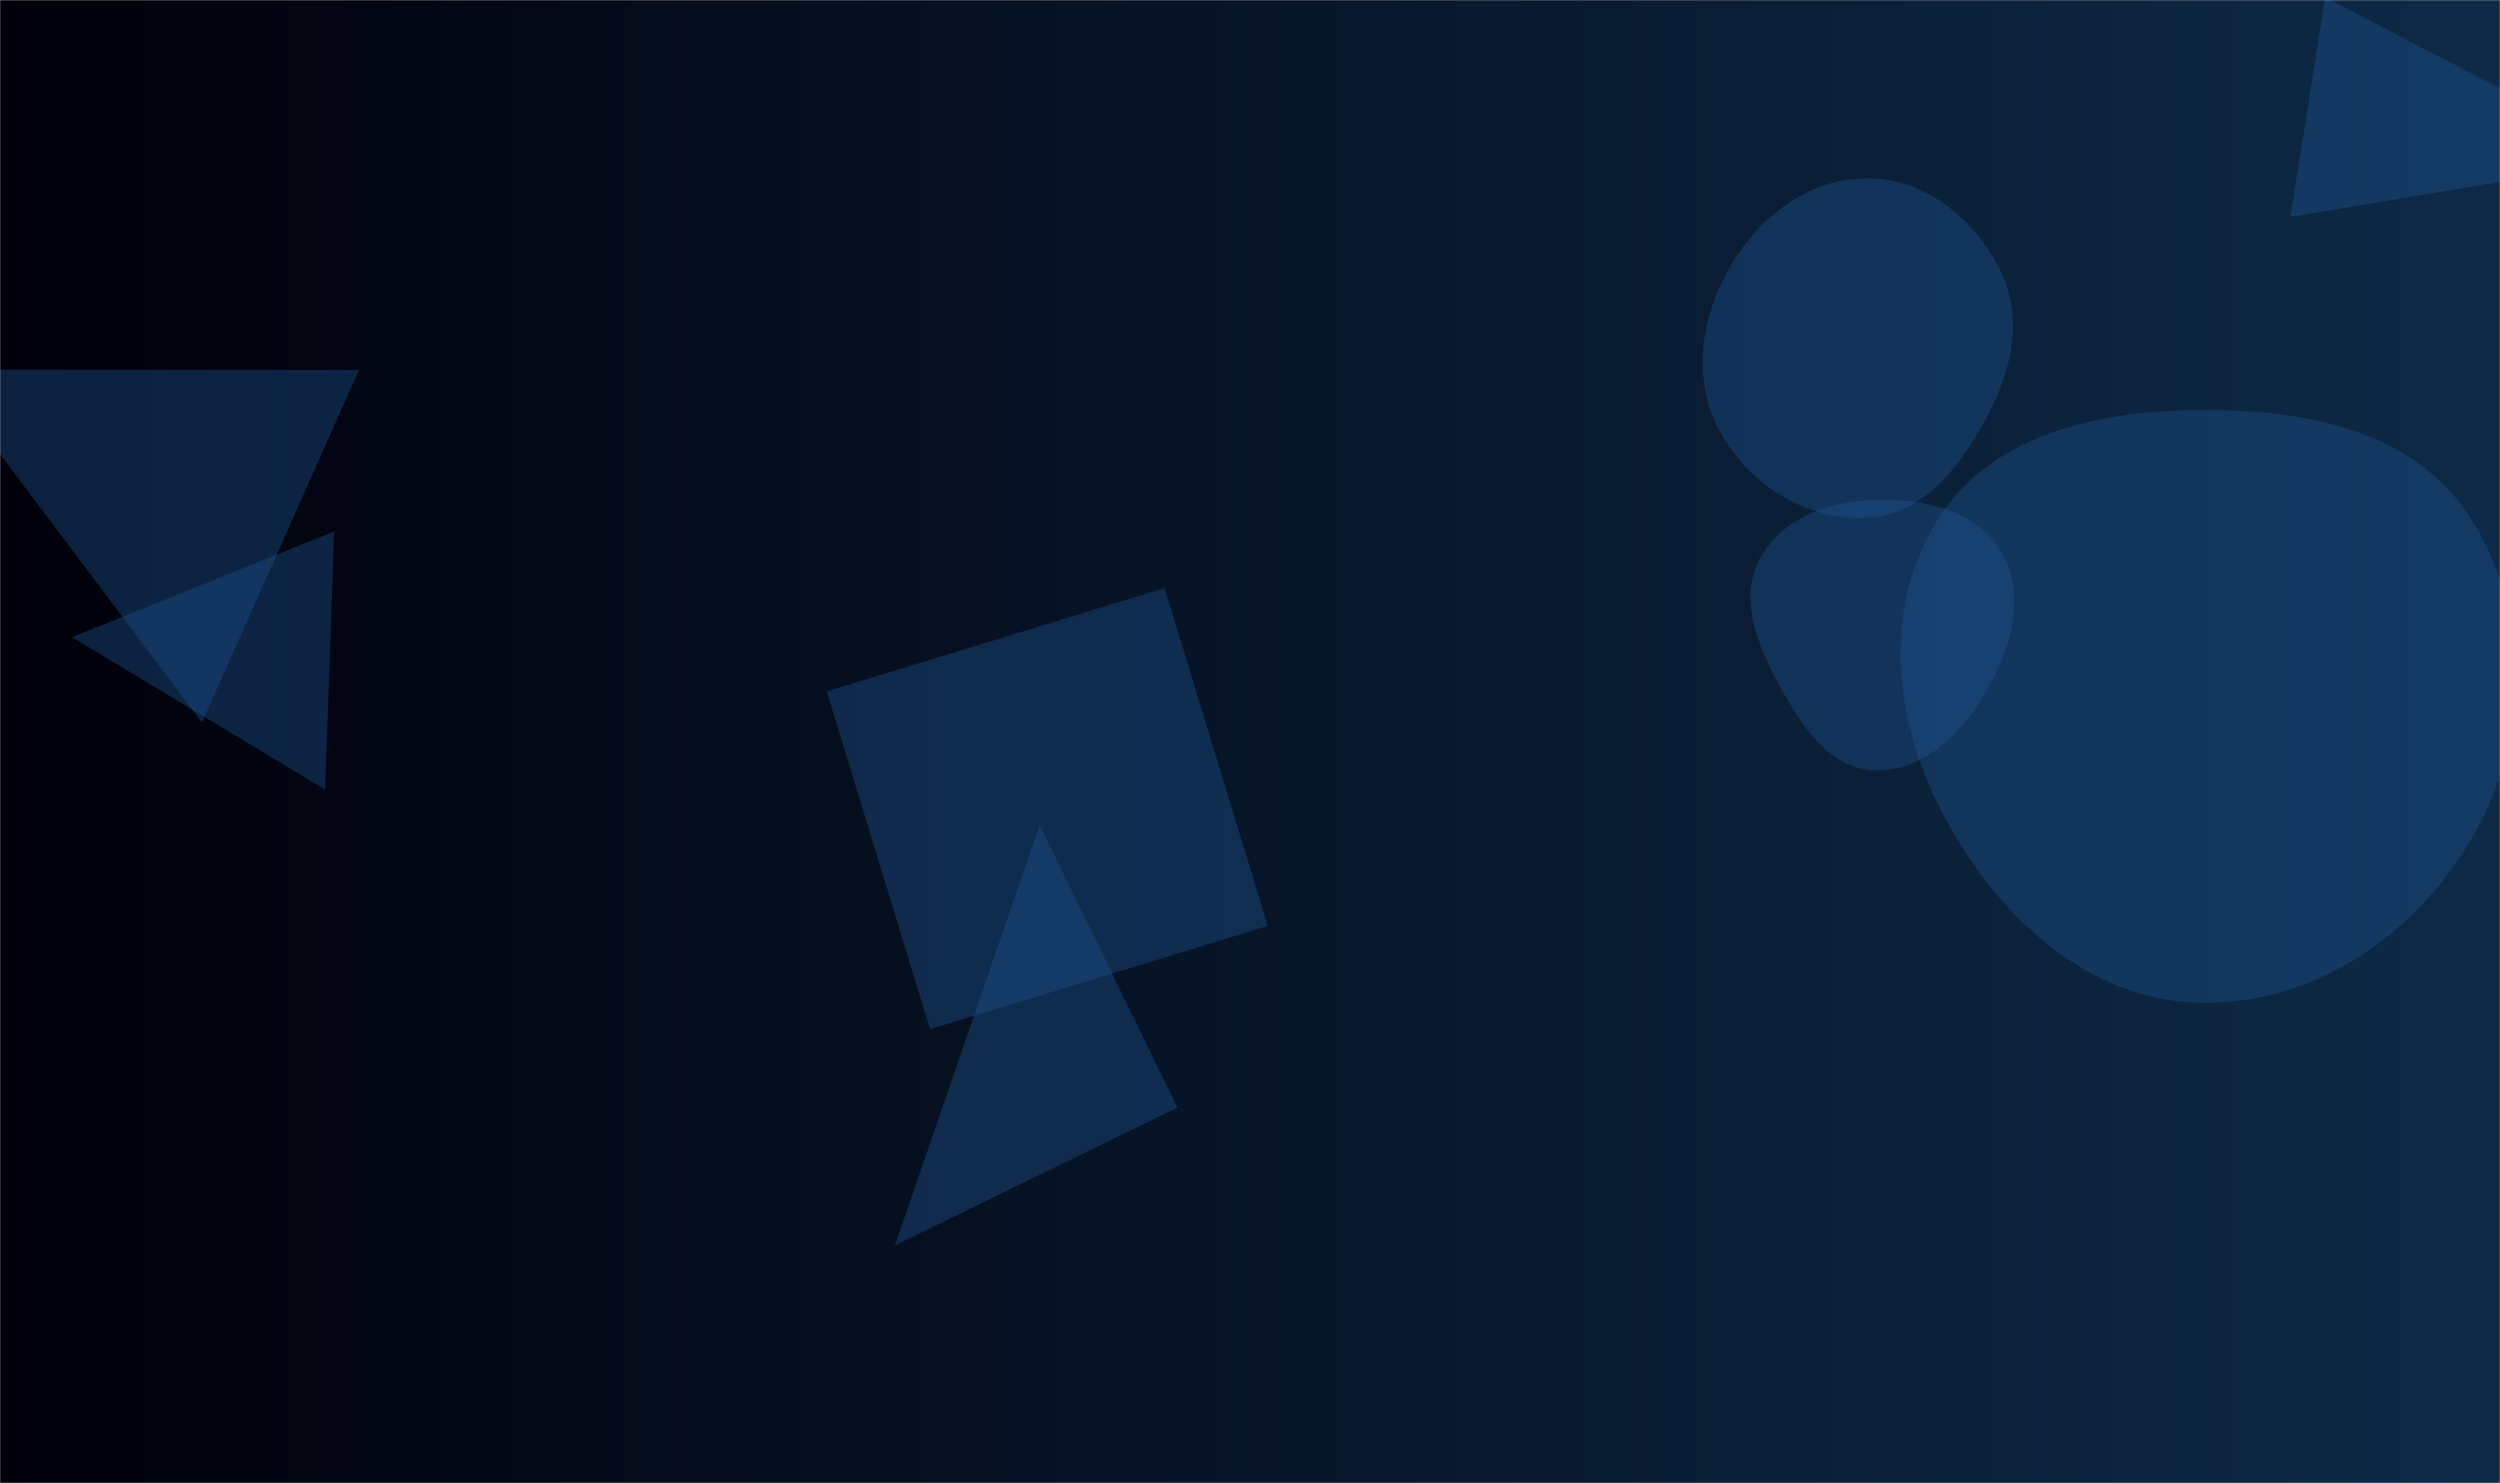 <svg xmlns="http://www.w3.org/2000/svg" version="1.1" xmlns:xlink="http://www.w3.org/1999/xlink" xmlns:svgjs="http://svgjs.com/svgjs" width="1620" height="961" preserveAspectRatio="none" viewBox="0 0 1620 961"><g mask="url(&quot;#SvgjsMask2326&quot;)" fill="none"><rect width="1620" height="961" x="0" y="0" fill="url(#SvgjsLinearGradient2327)"></rect><path d="M46.695 412.878L210.678 511.621 216.517 344.395z" fill="rgba(28, 83, 142, 0.4)" class="triangle-float3"></path><path d="M1210.732,335.526C1247.221,333.261,1271.149,301.054,1288.275,268.754C1304.056,238.991,1311.177,204.833,1295.965,174.775C1279.22,141.687,1247.813,116.04,1210.732,115.531C1172.891,115.012,1140.5,139.736,1121.349,172.378C1101.936,205.467,1096.075,245.893,1114.508,279.538C1133.618,314.419,1171.035,337.99,1210.732,335.526" fill="rgba(28, 83, 142, 0.4)" class="triangle-float2"></path><path d="M1425.019,649.719C1500.3,651.575,1567.707,604.613,1604.226,538.757C1639.656,474.865,1640.008,395.39,1599.924,334.31C1563.095,278.191,1492.142,265.105,1425.019,265.683C1359.198,266.25,1290.014,281.382,1255.257,337.28C1218.834,395.857,1227.559,469.673,1260.491,530.282C1295.168,594.105,1352.406,647.929,1425.019,649.719" fill="rgba(28, 83, 142, 0.4)" class="triangle-float3"></path><path d="M-41.149 239.511L130.868 468.239 232.625 239.69z" fill="rgba(28, 83, 142, 0.4)" class="triangle-float2"></path><path d="M1214.306,499.098C1246.445,500.514,1271.621,474.821,1287.735,446.978C1303.886,419.073,1312.986,384.837,1296.458,357.154C1280.233,329.978,1245.942,323.017,1214.306,323.991C1184.659,324.904,1154.541,335.844,1140.474,361.957C1126.962,387.039,1137.788,415.88,1151.293,440.966C1165.812,467.935,1183.707,497.75,1214.306,499.098" fill="rgba(28, 83, 142, 0.4)" class="triangle-float3"></path><path d="M602.672 666.891L821.54 599.976 754.626 381.108 535.758 448.023z" fill="rgba(28, 83, 142, 0.4)" class="triangle-float3"></path><path d="M1506.757-1.618L1484.252 140.473 1708.641 103.185z" fill="rgba(28, 83, 142, 0.4)" class="triangle-float1"></path><path d="M762.974 717.724L673.675 534.634 579.884 807.023z" fill="rgba(28, 83, 142, 0.4)" class="triangle-float1"></path></g><defs><mask id="SvgjsMask2326"><rect width="1620" height="961" fill="#ffffff"></rect></mask><linearGradient x1="100%" y1="50%" x2="0%" y2="50%" gradientUnits="userSpaceOnUse" id="SvgjsLinearGradient2327"><stop stop-color="#0e2a47" offset="0"></stop><stop stop-color="rgba(1, 0, 10, 1)" offset="1"></stop></linearGradient><style>
            @keyframes float1 {
                0%{transform: translate(0, 0)}
                50%{transform: translate(-10px, 0)}
                100%{transform: translate(0, 0)}
            }

            .triangle-float1 {
                animation: float1 5s infinite;
            }

            @keyframes float2 {
                0%{transform: translate(0, 0)}
                50%{transform: translate(-5px, -5px)}
                100%{transform: translate(0, 0)}
            }

            .triangle-float2 {
                animation: float2 4s infinite;
            }

            @keyframes float3 {
                0%{transform: translate(0, 0)}
                50%{transform: translate(0, -10px)}
                100%{transform: translate(0, 0)}
            }

            .triangle-float3 {
                animation: float3 6s infinite;
            }
        </style></defs></svg>
